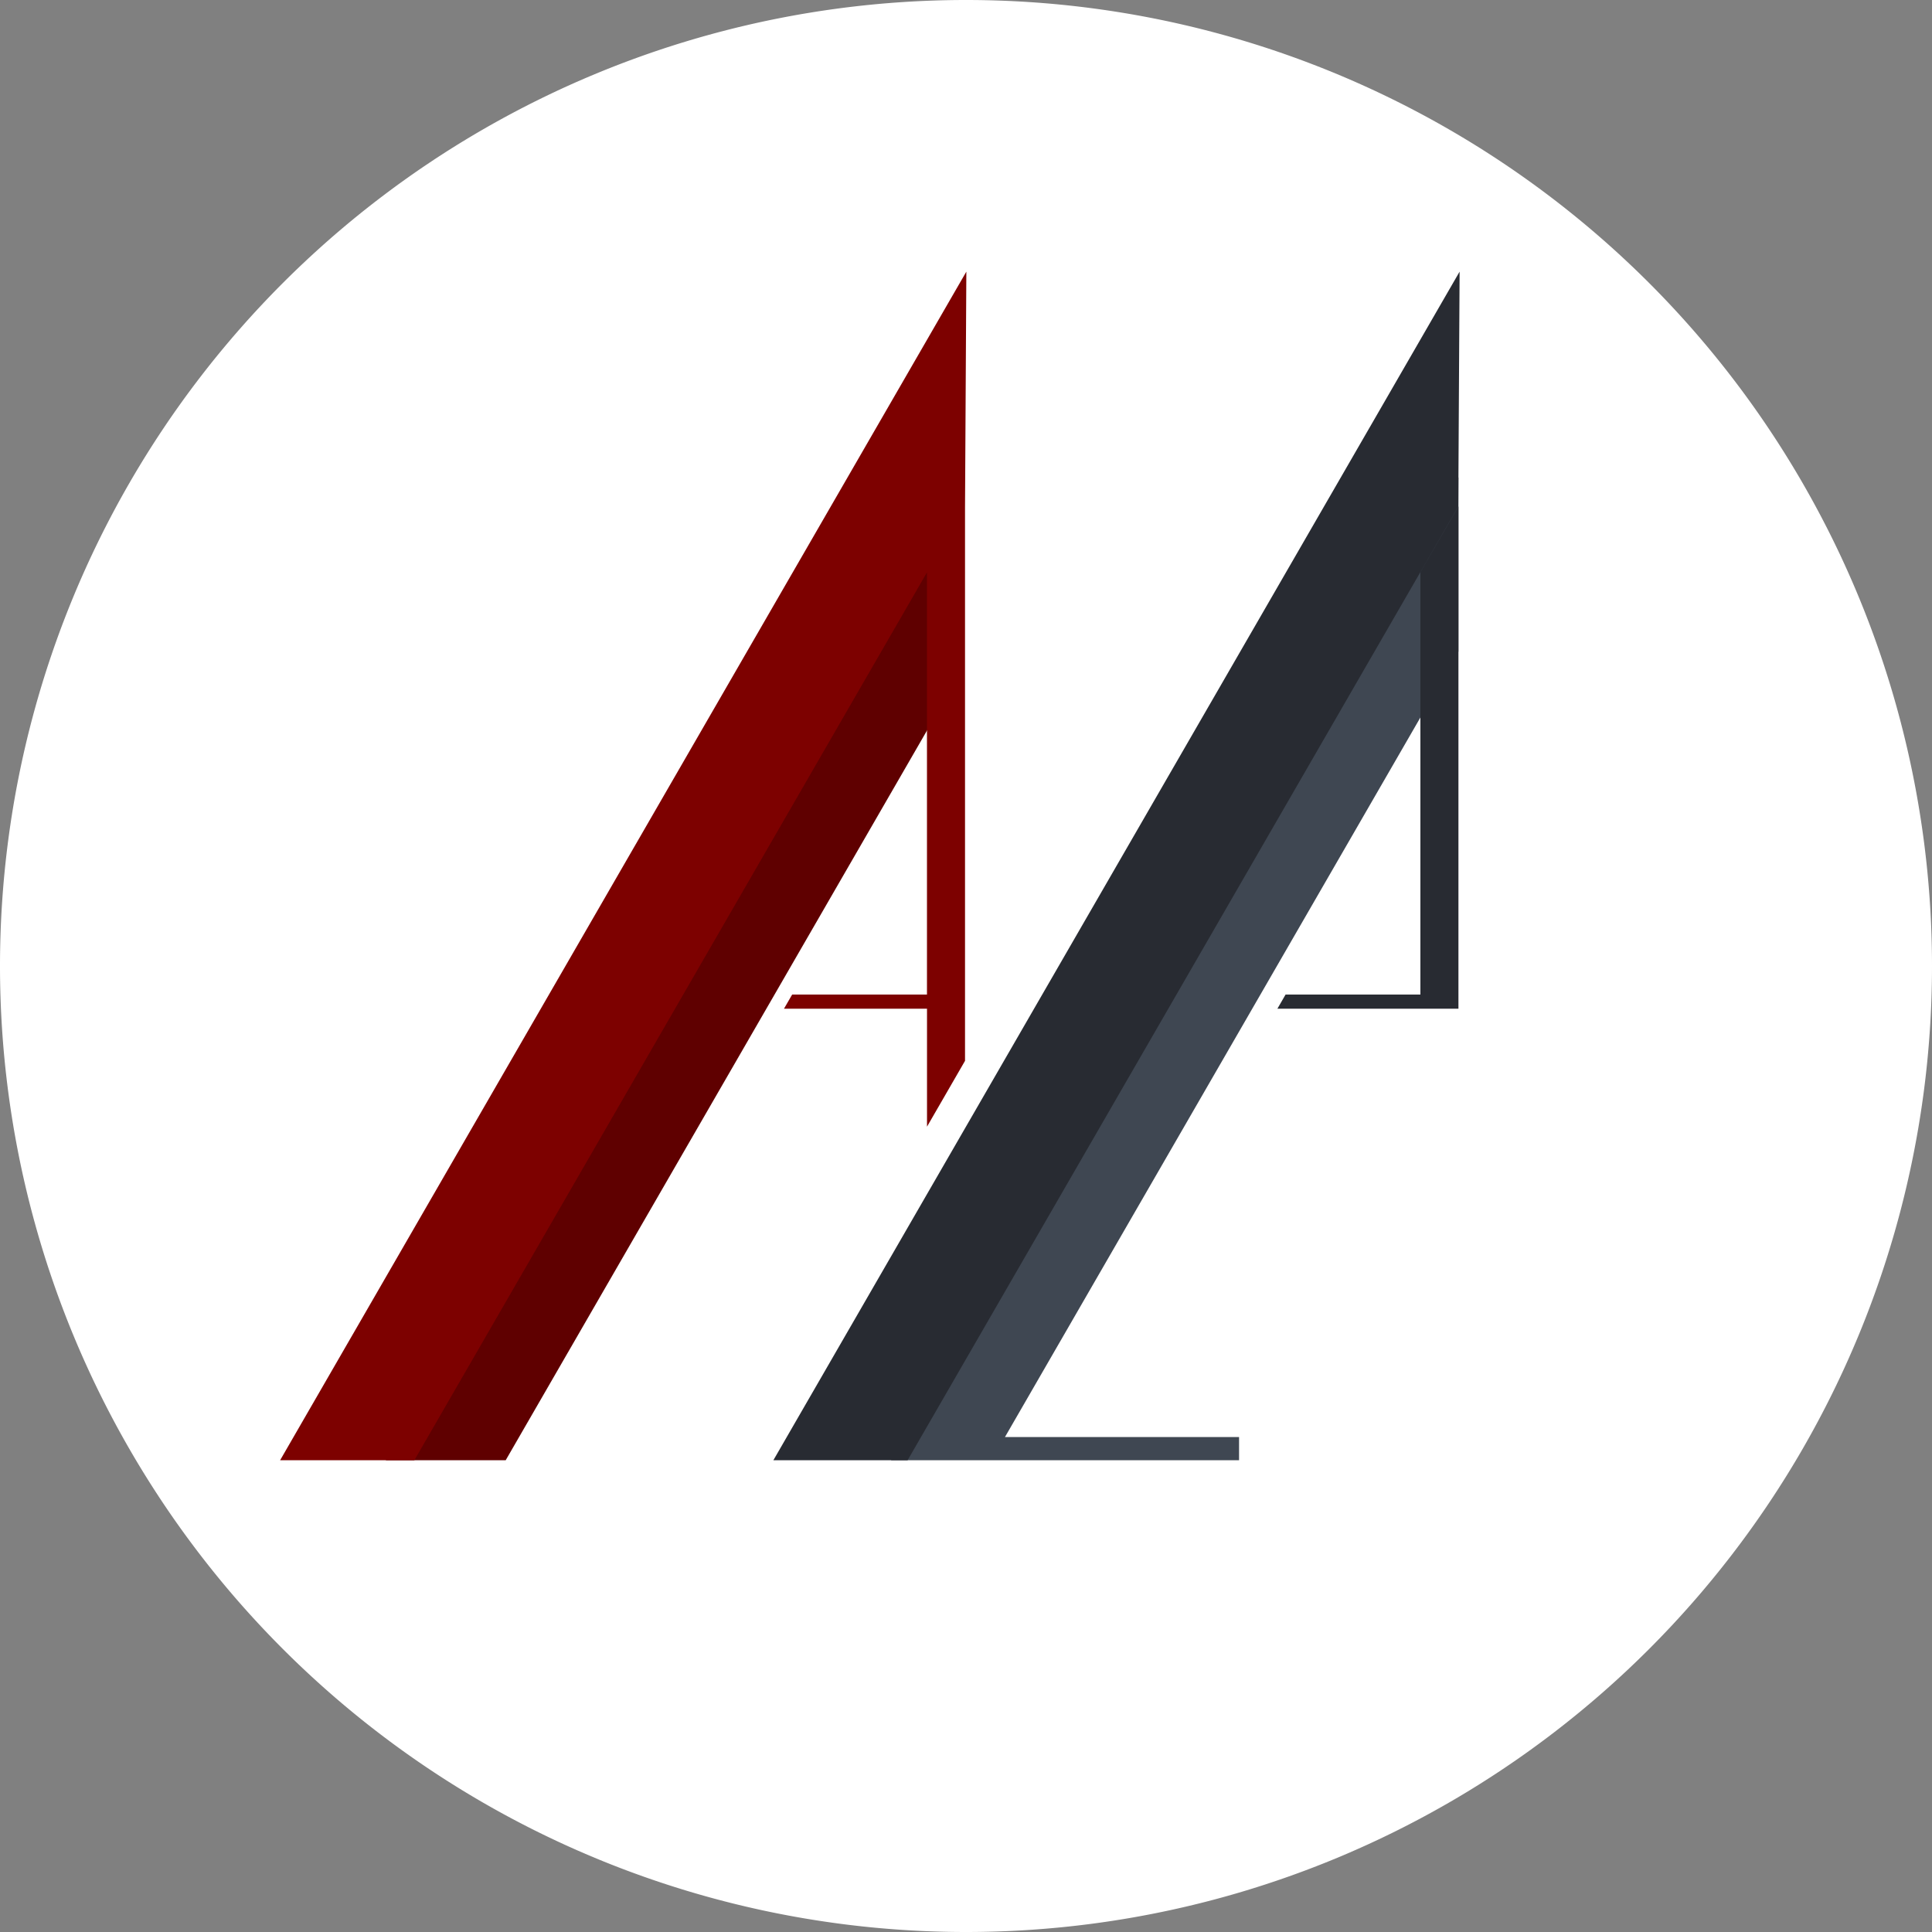 <?xml version="1.0" encoding="UTF-8" standalone="no"?>
<!-- Created with Inkscape (http://www.inkscape.org/) -->

<svg
   width="500mm"
   height="500mm"
   viewBox="0 0 500 500"
   version="1.1"
   id="svg1"
   xml:space="preserve"
   sodipodi:docname="ae.svg"
   inkscape:version="1.4.2 (f4327f4, 2025-05-13)"
   inkscape:export-filename="Projects\ae-architect\public\ae.png"
   inkscape:export-xdpi="96"
   inkscape:export-ydpi="96"
   xmlns:inkscape="http://www.inkscape.org/namespaces/inkscape"
   xmlns:sodipodi="http://sodipodi.sourceforge.net/DTD/sodipodi-0.dtd"
   xmlns="http://www.w3.org/2000/svg"
   xmlns:svg="http://www.w3.org/2000/svg"><rect x="0" y="0" width="500" height="500" fill="#808080" stroke="none"/><sodipodi:namedview
     id="namedview1"
     pagecolor="#ffffff"
     bordercolor="#000000"
     borderopacity="0.25"
     inkscape:showpageshadow="2"
     inkscape:pageopacity="0.0"
     inkscape:pagecheckerboard="0"
     inkscape:deskcolor="#d1d1d1"
     inkscape:document-units="px"
     inkscape:zoom="0.15842694"
     inkscape:cx="170.42556"
     inkscape:cy="1101.4541"
     inkscape:window-width="1366"
     inkscape:window-height="705"
     inkscape:window-x="-8"
     inkscape:window-y="-8"
     inkscape:window-maximized="1"
     inkscape:current-layer="layer1"><inkscape:page
       x="0"
       y="0"
       width="500"
       height="500"
       id="page2"
       margin="0"
       bleed="0" /></sodipodi:namedview><defs
     id="defs1" /><path
     id="path1"
     style="display:inline;fill:#ffffff;stroke-width:0.265"
     d="M 250,1.2878232e-8 A 250,250 0 0 0 -3.0626467e-5,250 250,250 0 0 0 250,500 250,250 0 0 0 500,250 250,250 0 0 0 250,1.2878232e-8 Z"
     inkscape:label="Circle" /><g
     inkscape:label="Layer 1"
     inkscape:groupmode="layer"
     id="layer1"
     style="display:inline"><g
       id="g5"
       inkscape:label="A"
       transform="matrix(1.251,0,0,1.251,-62.659,-62.659)"><path
         style="fill:#5f0000;fill-opacity:1;stroke-width:0.265"
         d="m 129.901,352.175 h 24.799 l 87.763,-152.01 v -43.38 z"
         id="path5"
         sodipodi:nodetypes="ccccc" /><path
         id="path3"
         style="display:inline;fill:#7d0100;fill-opacity:1;stroke-width:0.265"
         d="M 250,106.282 108.034,352.175 h 27.771 L 241.853,168.495 v 87.339 h -27.889 l -1.694,2.934 h 29.592 v 24.396 l 7.864,-13.62 V 154.86 Z" /></g><g
       id="g8"
       inkscape:label="E"
       transform="matrix(1.251,0,0,1.251,-62.659,-62.659)"><path
         id="path8"
         style="display:inline;fill:#3f4752;fill-opacity:1;stroke-width:0.346"
         d="M 351.8,148.841 234.421,352.175 h 3.425 17.369 51.2 v -4.801 h -48.428 l 93.813,-162.489 z" /><path
         id="path4-5"
         style="display:inline;fill:#282b32;fill-opacity:1;stroke-width:0.265"
         d="M 352.041,106.282 210.075,352.175 h 27.771 L 351.766,154.86 Z m -0.241,48.578 -7.872,13.607 v 87.366 h -27.889 l -1.694,2.934 h 25.606 3.986 7.864 z" /></g></g></svg>
